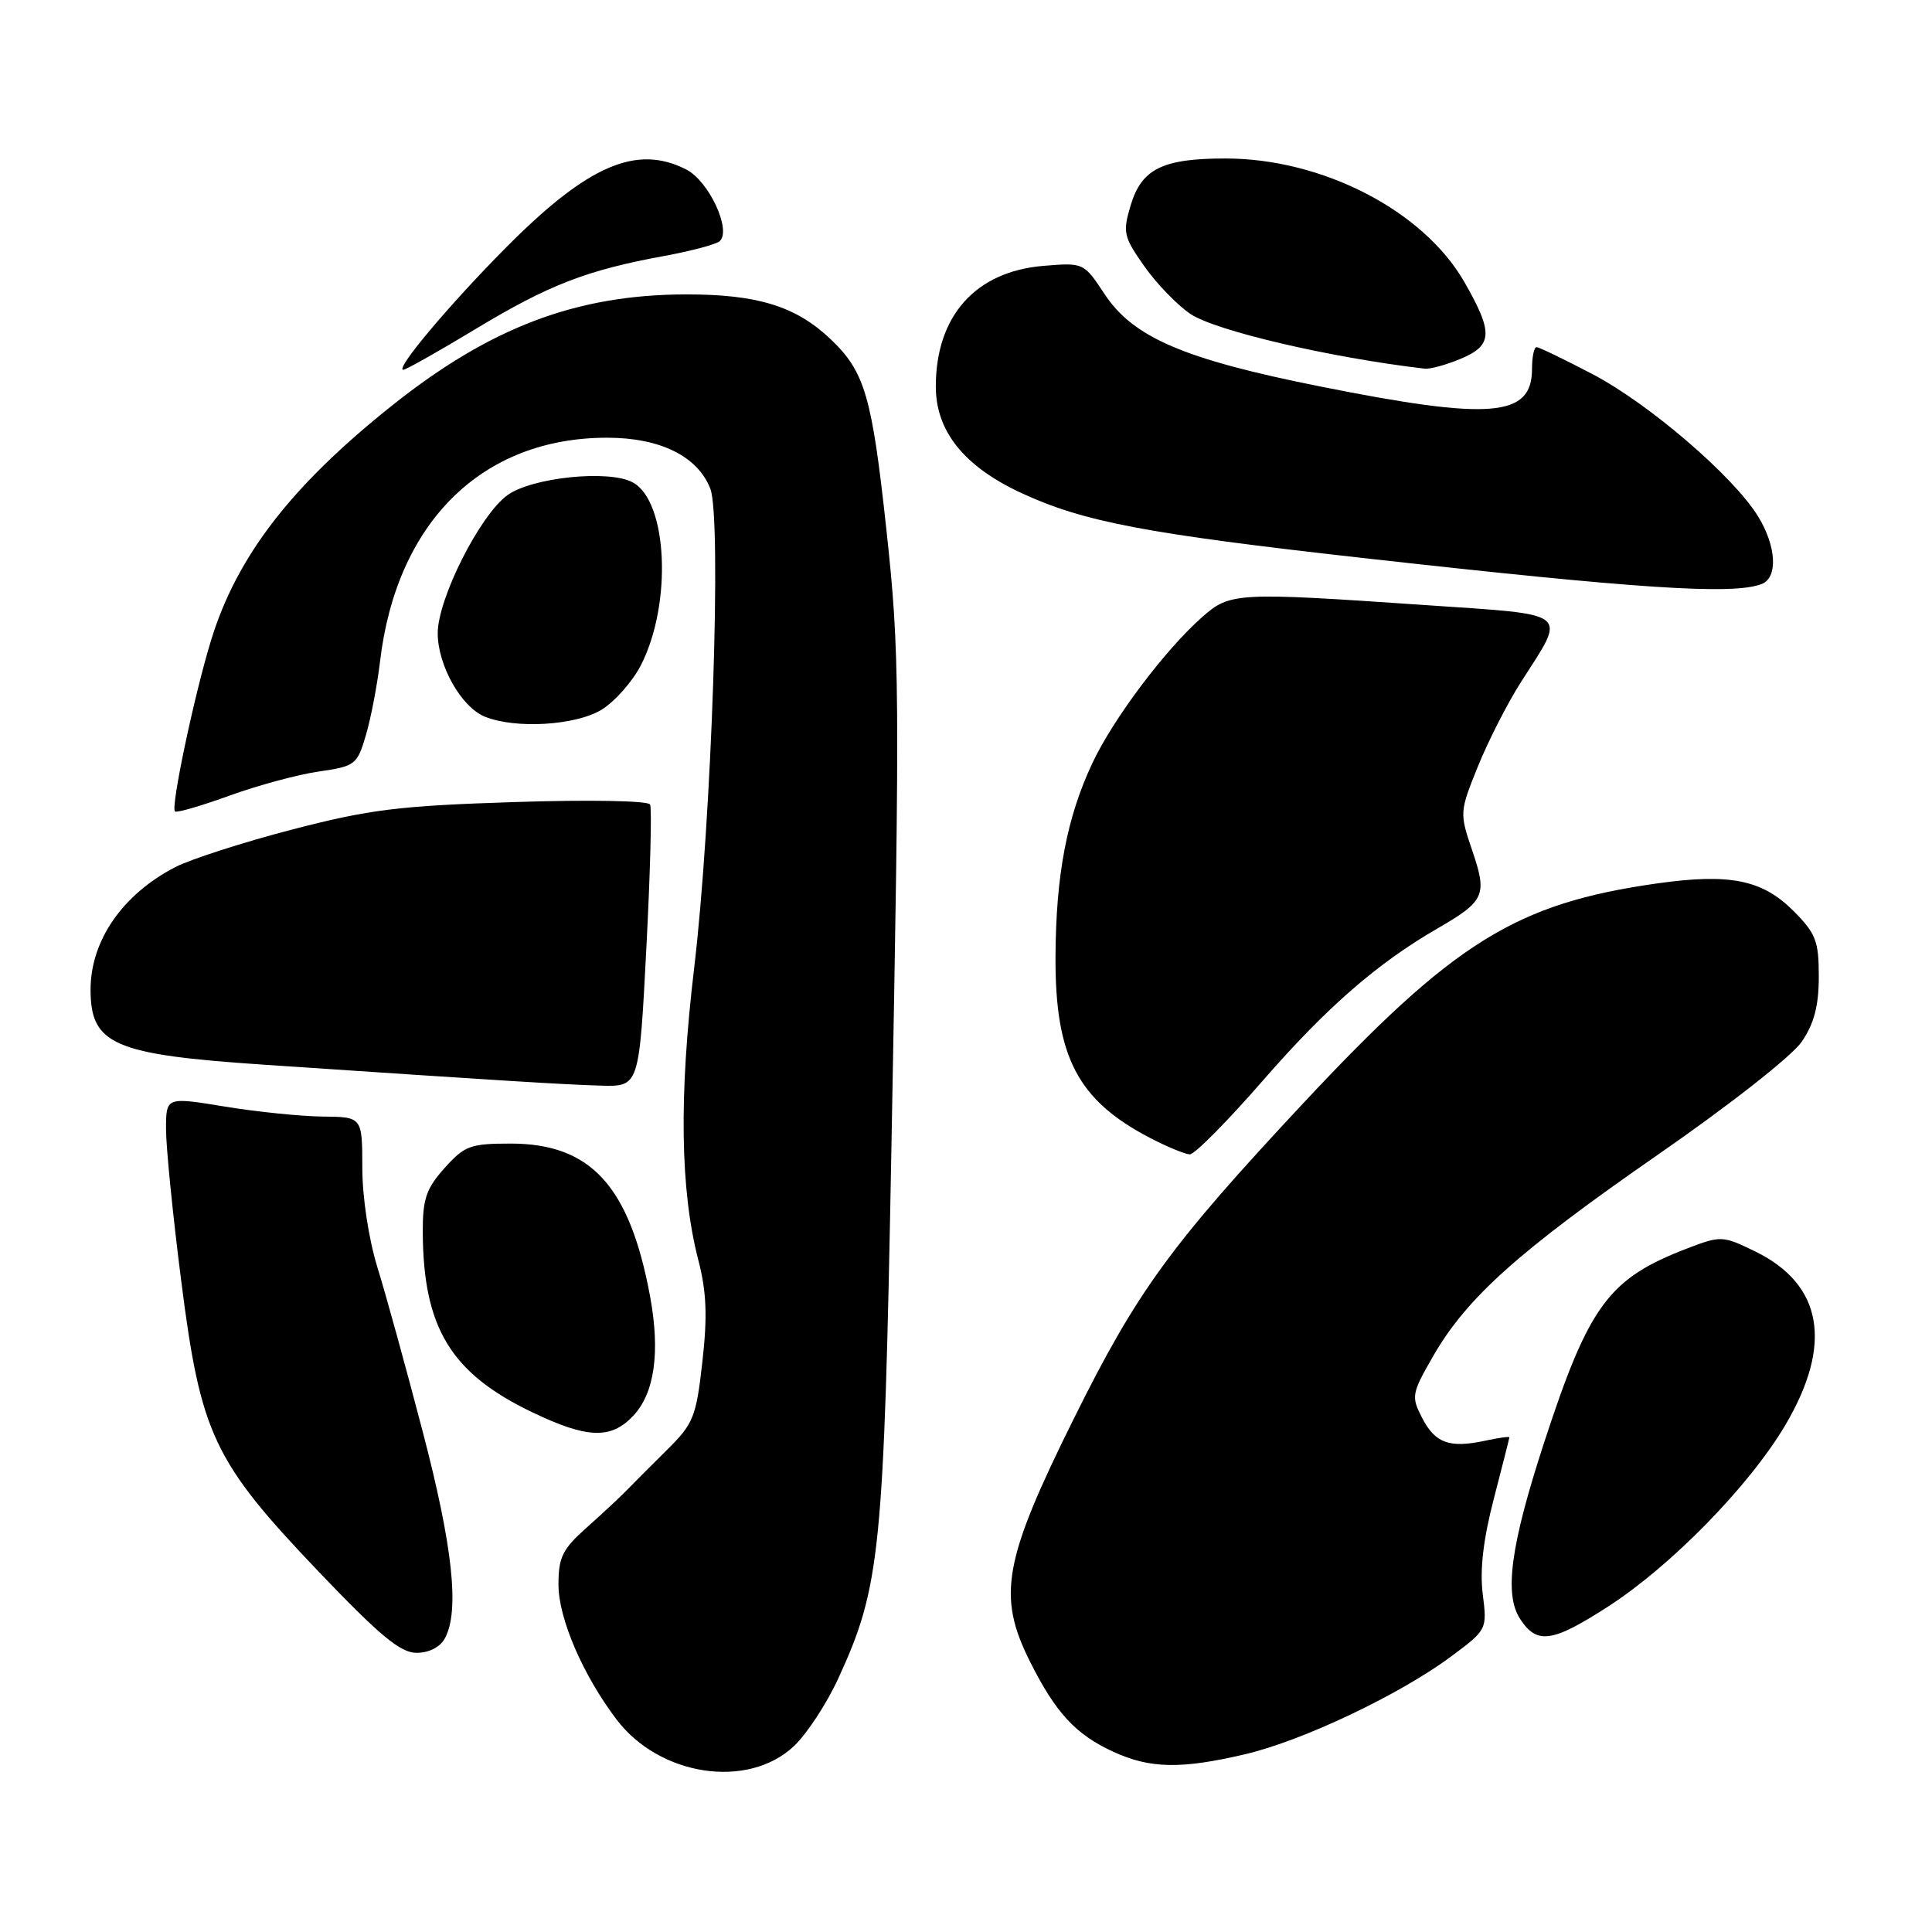 <?xml version="1.0" encoding="UTF-8" standalone="no"?>
<!DOCTYPE svg PUBLIC "-//W3C//DTD SVG 1.1//EN" "http://www.w3.org/Graphics/SVG/1.1/DTD/svg11.dtd" >
<svg xmlns="http://www.w3.org/2000/svg" xmlns:xlink="http://www.w3.org/1999/xlink" version="1.1" viewBox="0 0 256 256">
 <g >
 <path fill="currentColor"
d=" M 105.18 231.39 C 106.88 229.80 109.52 225.78 111.05 222.46 C 116.66 210.27 117.12 205.75 118.11 152.50 C 119.25 91.04 119.22 86.49 117.44 70.07 C 115.53 52.47 114.59 49.26 110.08 44.96 C 105.46 40.57 100.39 39.00 90.88 39.01 C 76.35 39.04 64.94 43.37 51.88 53.79 C 38.59 64.39 31.41 73.69 27.99 84.77 C 25.77 91.96 22.60 106.94 23.18 107.52 C 23.40 107.73 26.65 106.79 30.40 105.43 C 34.15 104.07 39.49 102.62 42.25 102.23 C 47.07 101.53 47.33 101.33 48.48 97.43 C 49.14 95.19 49.98 90.81 50.35 87.70 C 52.52 69.18 63.90 57.97 80.50 58.00 C 87.50 58.01 92.45 60.47 94.12 64.75 C 95.65 68.69 94.30 108.81 91.98 128.26 C 89.95 145.30 90.13 157.69 92.54 167.00 C 93.62 171.17 93.75 174.42 93.07 180.43 C 92.24 187.80 91.90 188.64 88.34 192.16 C 86.23 194.25 83.83 196.66 83.00 197.51 C 82.17 198.37 79.81 200.57 77.75 202.40 C 74.53 205.26 74.00 206.34 74.00 209.97 C 74.00 214.46 77.25 221.99 81.71 227.86 C 87.42 235.36 99.07 237.11 105.18 231.39 Z  M 165.00 232.44 C 172.61 230.66 185.49 224.54 192.28 219.49 C 197.04 215.95 197.06 215.92 196.47 211.22 C 196.07 208.01 196.54 203.97 197.94 198.59 C 199.07 194.24 200.00 190.57 200.00 190.45 C 200.00 190.32 198.54 190.52 196.75 190.91 C 192.05 191.91 190.17 191.23 188.44 187.88 C 186.98 185.05 187.04 184.67 189.89 179.71 C 194.35 171.95 201.21 165.81 219.77 152.94 C 229.22 146.39 237.48 139.90 238.75 138.02 C 240.39 135.61 241.00 133.25 241.00 129.39 C 241.00 124.68 240.61 123.68 237.62 120.68 C 233.49 116.56 229.20 115.70 219.56 117.06 C 200.87 119.71 192.71 124.77 172.70 146.17 C 155.07 165.04 150.66 171.10 142.28 187.99 C 132.96 206.77 132.12 211.45 136.46 220.13 C 139.88 226.96 142.50 229.80 147.50 232.11 C 152.38 234.36 156.50 234.44 165.00 232.44 Z  M 58.96 217.07 C 60.91 213.43 60.00 204.95 56.02 189.73 C 53.83 181.35 51.14 171.57 50.03 168.00 C 48.86 164.22 48.01 158.68 48.01 154.75 C 48.00 148.00 48.00 148.00 42.75 147.95 C 39.86 147.92 34.01 147.32 29.75 146.62 C 22.00 145.35 22.00 145.35 22.00 149.64 C 22.00 152.00 22.90 161.03 24.01 169.71 C 26.60 190.10 28.27 193.62 42.23 208.26 C 50.37 216.78 53.06 219.01 55.21 219.01 C 56.87 219.00 58.33 218.25 58.96 217.07 Z  M 213.09 212.87 C 221.44 207.48 231.77 196.91 236.53 188.89 C 242.91 178.12 241.53 170.18 232.53 165.80 C 228.27 163.73 228.02 163.72 223.63 165.40 C 213.14 169.41 210.56 172.90 204.58 191.22 C 200.16 204.78 199.28 211.26 201.43 214.53 C 203.66 217.94 205.68 217.65 213.09 212.87 Z  M 83.91 187.60 C 86.74 184.59 87.50 179.16 86.14 171.78 C 83.43 157.16 78.30 151.53 67.66 151.53 C 62.32 151.53 61.55 151.82 58.90 154.78 C 56.47 157.50 56.00 158.88 56.02 163.27 C 56.08 175.94 59.74 181.96 70.50 187.12 C 77.82 190.63 80.95 190.74 83.91 187.60 Z  M 167.39 143.12 C 175.82 133.45 182.50 127.63 190.50 123.01 C 196.74 119.40 197.09 118.62 195.10 112.76 C 193.39 107.73 193.39 107.60 195.82 101.58 C 197.17 98.24 199.73 93.21 201.51 90.42 C 207.62 80.86 208.45 81.52 188.76 80.17 C 163.84 78.46 162.99 78.50 159.31 81.75 C 154.39 86.08 147.49 95.26 144.74 101.13 C 141.36 108.32 139.91 115.95 139.86 126.79 C 139.80 140.08 142.81 145.83 152.50 150.84 C 154.70 151.98 157.02 152.93 157.65 152.96 C 158.28 152.98 162.66 148.56 167.39 143.12 Z  M 85.64 125.75 C 86.16 115.71 86.39 107.10 86.14 106.60 C 85.89 106.10 78.11 105.95 68.10 106.28 C 52.84 106.77 48.94 107.26 38.74 109.91 C 32.27 111.59 25.29 113.84 23.24 114.89 C 16.25 118.49 12.00 124.63 12.00 131.13 C 12.00 138.42 15.06 139.74 35.00 141.08 C 66.74 143.22 74.71 143.71 79.59 143.85 C 84.69 144.00 84.69 144.00 85.64 125.75 Z  M 79.71 94.04 C 81.47 92.96 83.83 90.29 84.94 88.11 C 89.09 79.98 88.47 66.39 83.83 63.91 C 80.66 62.21 70.49 63.26 67.24 65.61 C 63.59 68.25 58.00 79.34 58.00 83.91 C 58.01 88.19 61.13 93.71 64.26 94.97 C 68.33 96.61 76.28 96.13 79.71 94.04 Z  M 233.42 77.39 C 235.62 76.55 235.39 72.37 232.94 68.40 C 229.65 63.08 218.55 53.54 211.08 49.61 C 207.30 47.63 203.94 46.00 203.60 46.00 C 203.27 46.00 203.00 47.29 203.00 48.88 C 203.00 55.29 197.59 55.74 174.89 51.20 C 156.88 47.60 150.17 44.72 146.37 38.98 C 143.60 34.79 143.58 34.79 138.25 35.23 C 129.26 35.97 124.00 41.87 124.00 51.22 C 124.00 57.14 127.75 61.81 135.32 65.32 C 143.58 69.15 151.78 70.71 180.52 73.93 C 217.11 78.03 229.62 78.85 233.42 77.39 Z  M 63.06 43.57 C 72.74 37.73 77.78 35.79 88.00 33.92 C 91.58 33.26 94.89 32.38 95.36 31.96 C 96.96 30.51 93.95 24.03 90.97 22.48 C 84.36 19.07 77.87 21.88 66.96 32.89 C 59.42 40.50 52.29 49.00 53.44 49.00 C 53.78 49.00 58.11 46.56 63.06 43.57 Z  M 193.53 47.55 C 197.81 45.76 197.89 44.09 194.03 37.36 C 188.61 27.91 175.24 21.00 162.37 21.00 C 154.05 21.00 151.27 22.37 149.82 27.20 C 148.75 30.79 148.87 31.36 151.62 35.27 C 153.24 37.58 155.99 40.42 157.72 41.59 C 161.04 43.83 176.26 47.39 188.78 48.85 C 189.49 48.93 191.62 48.35 193.53 47.55 Z "/>
</g>
</svg>
